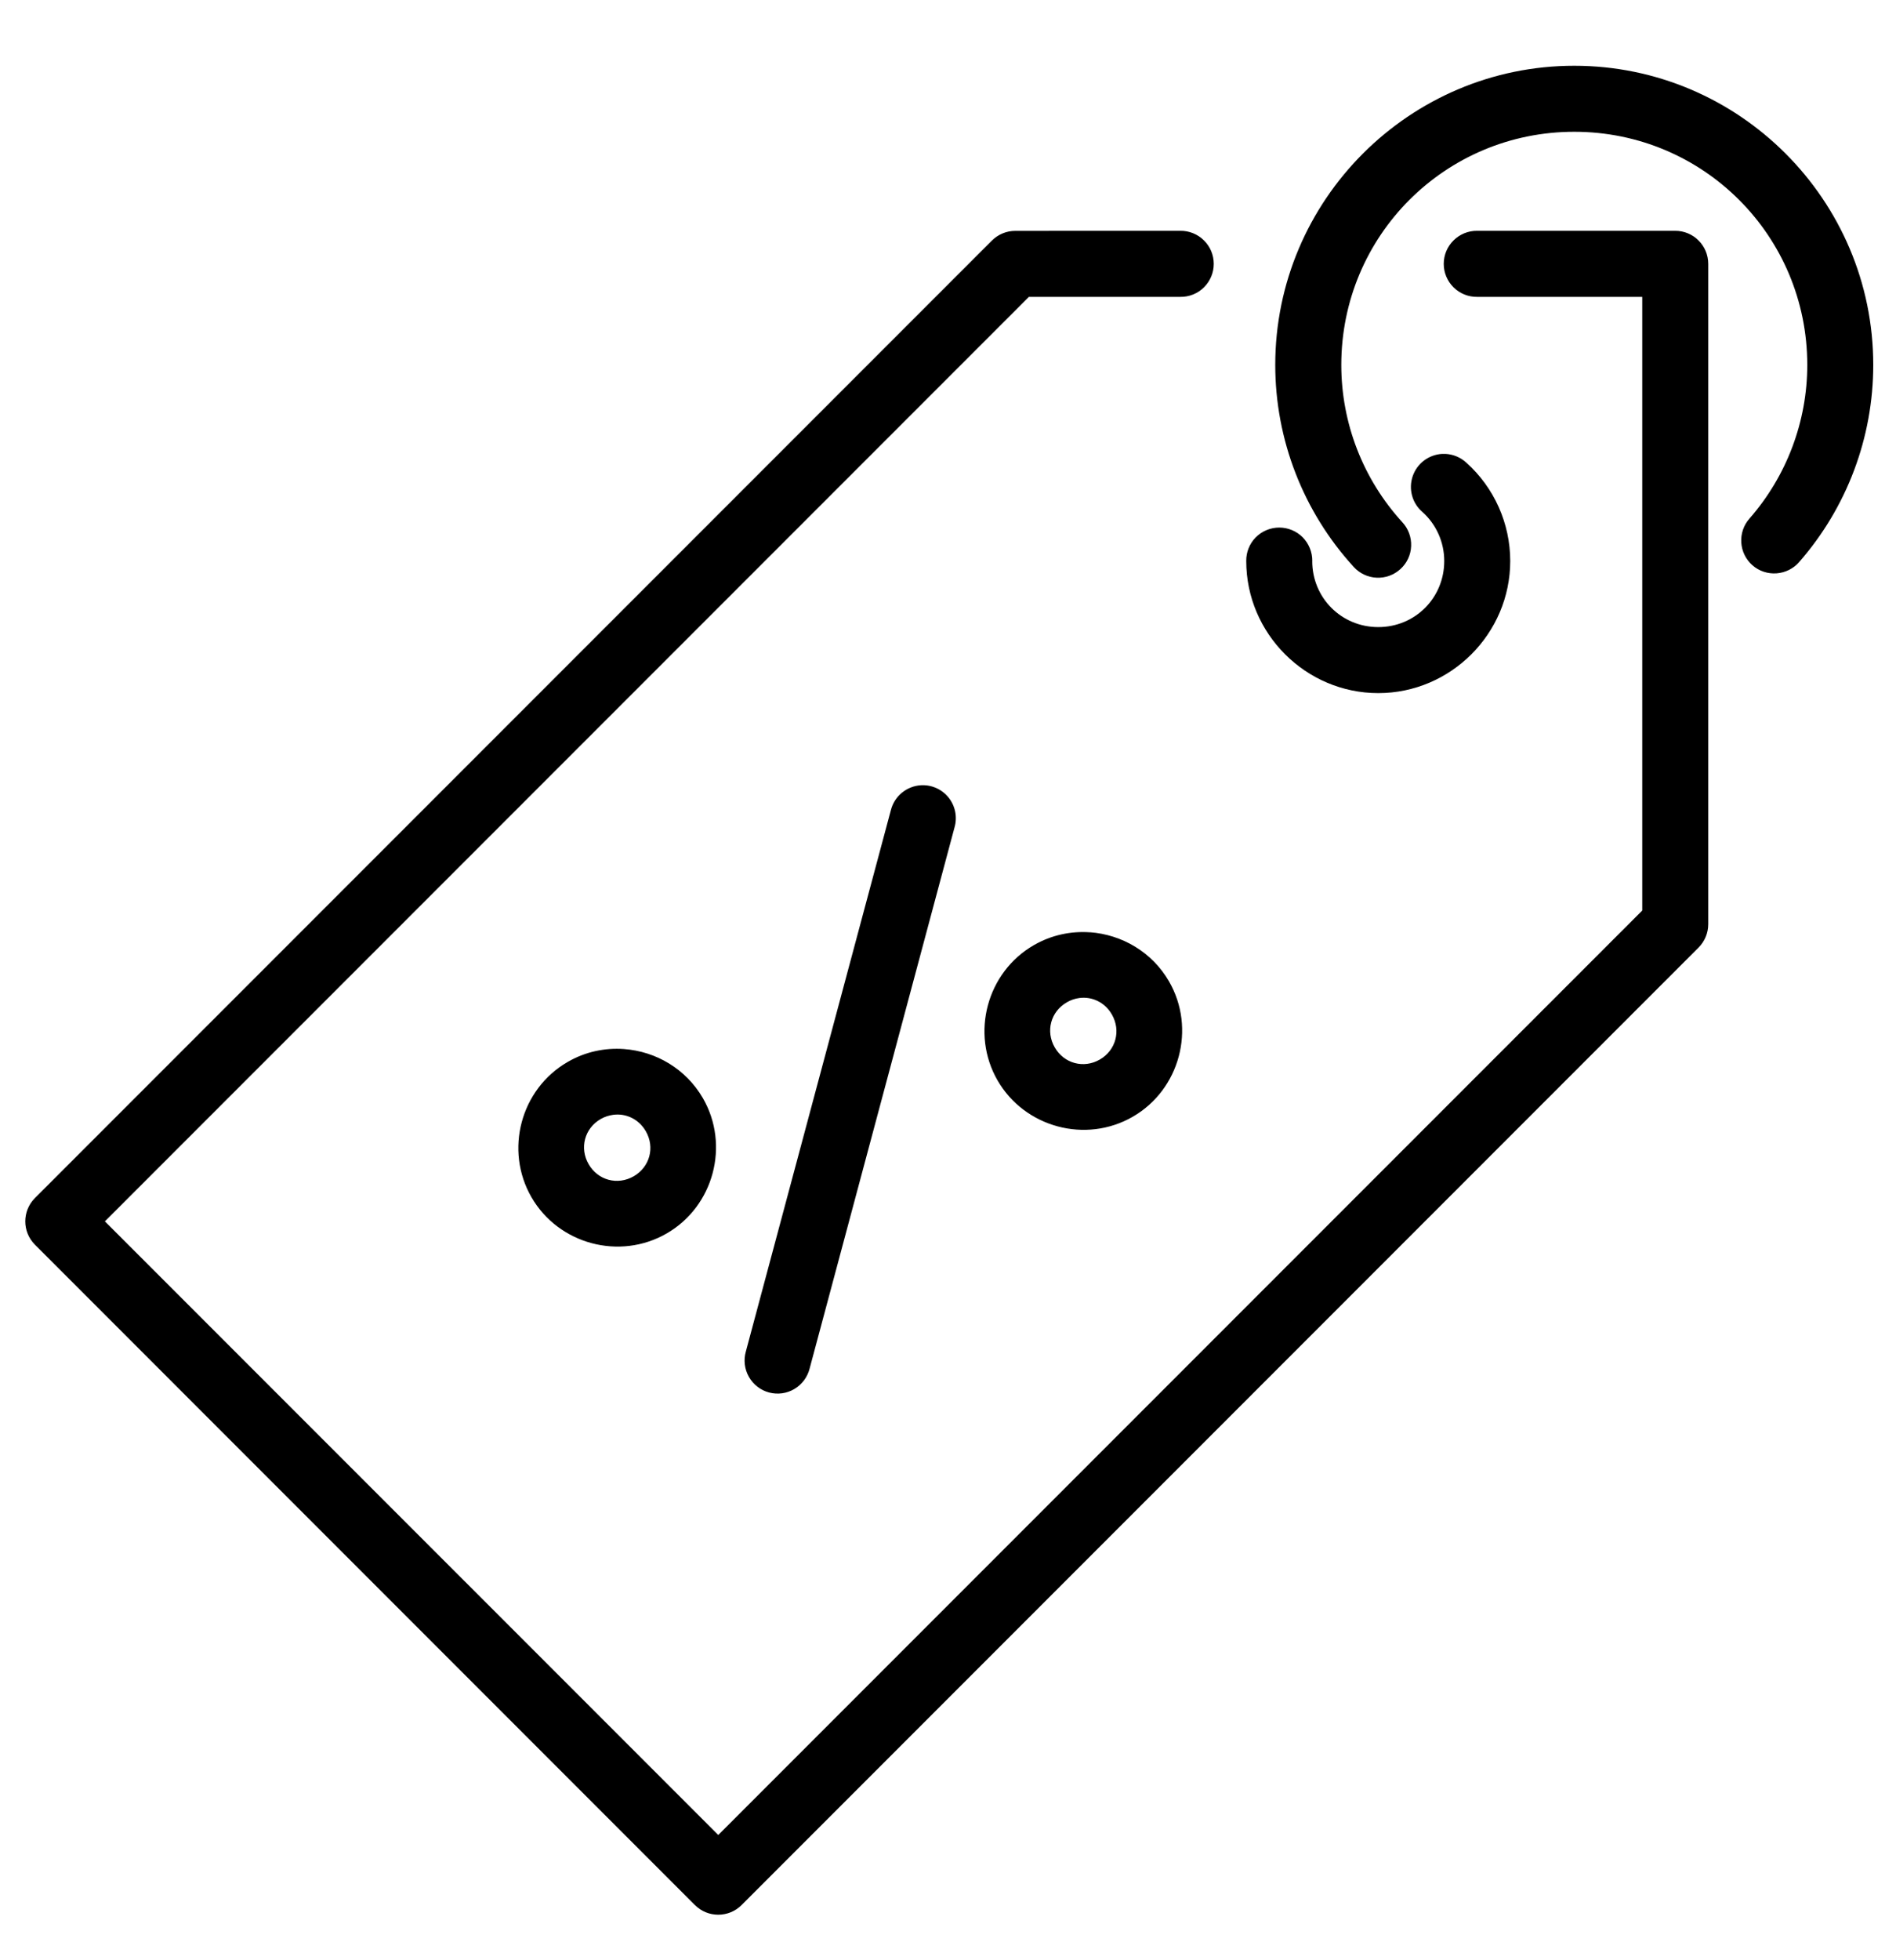 <svg class="mega-icons stroke-dark" id="tag" viewBox="0 0 30 31" xmlns="http://www.w3.org/2000/svg">
        <path fill-rule="evenodd" clip-rule="evenodd" d="M24.909 1.04C22.303 1.04 20.178 3.164 20.178 5.771C20.178 6.954 20.622 8.094 21.42 8.966C21.514 9.069 21.644 9.13 21.783 9.136C21.922 9.142 22.057 9.093 22.159 8.999C22.262 8.906 22.323 8.775 22.328 8.636C22.334 8.498 22.284 8.362 22.19 8.26C21.568 7.58 21.223 6.693 21.223 5.771C21.223 3.729 22.867 2.084 24.909 2.084C26.951 2.084 28.596 3.729 28.596 5.771C28.596 6.664 28.271 7.527 27.683 8.199H27.683C27.59 8.303 27.543 8.44 27.552 8.579C27.56 8.718 27.624 8.848 27.729 8.94C27.834 9.032 27.971 9.077 28.11 9.067C28.249 9.057 28.379 8.992 28.469 8.887C29.224 8.024 29.64 6.917 29.64 5.771C29.64 3.164 27.516 1.04 24.909 1.04L24.909 1.04ZM16.064 3.651C15.926 3.651 15.793 3.706 15.695 3.804L0.553 18.946C0.349 19.15 0.349 19.48 0.553 19.684L10.995 30.127H10.996C11.199 30.331 11.53 30.331 11.734 30.127L26.876 14.985H26.876C26.974 14.887 27.029 14.754 27.029 14.616V4.173C27.029 3.884 26.795 3.65 26.507 3.65H23.374C23.234 3.648 23.099 3.703 23 3.801C22.9 3.899 22.844 4.033 22.844 4.173C22.844 4.313 22.9 4.446 23 4.545C23.099 4.643 23.234 4.697 23.374 4.695H25.985V14.399L11.365 29.019L1.66 19.315L16.28 4.695H18.675C18.815 4.697 18.95 4.643 19.049 4.545C19.149 4.446 19.205 4.313 19.205 4.173C19.205 4.033 19.149 3.899 19.049 3.801C18.95 3.703 18.815 3.648 18.675 3.65L16.064 3.651ZM22.819 7.178C22.606 7.19 22.422 7.329 22.353 7.53C22.284 7.732 22.343 7.955 22.504 8.094C22.726 8.292 22.852 8.575 22.852 8.872C22.852 9.455 22.391 9.917 21.808 9.917C21.225 9.917 20.763 9.455 20.763 8.872H20.764C20.765 8.732 20.711 8.598 20.613 8.498C20.515 8.399 20.381 8.343 20.241 8.343C20.102 8.343 19.968 8.399 19.869 8.498C19.771 8.598 19.717 8.732 19.719 8.872C19.719 10.019 20.66 10.961 21.808 10.961C22.955 10.961 23.896 10.019 23.896 8.872C23.896 8.279 23.643 7.712 23.201 7.316C23.11 7.233 22.994 7.184 22.871 7.178C22.853 7.177 22.836 7.177 22.819 7.178L22.819 7.178ZM14.574 12.418C14.346 12.431 14.152 12.59 14.096 12.812L11.802 21.371C11.763 21.506 11.78 21.651 11.849 21.773C11.918 21.895 12.033 21.985 12.168 22.021C12.304 22.057 12.448 22.038 12.569 21.966C12.69 21.895 12.777 21.777 12.811 21.641L15.104 13.082C15.15 12.92 15.115 12.745 15.01 12.614C14.905 12.482 14.742 12.409 14.574 12.418L14.574 12.418ZM17.248 14.744C16.946 14.722 16.637 14.786 16.358 14.947C15.614 15.376 15.355 16.342 15.784 17.086C16.214 17.83 17.18 18.09 17.924 17.66C18.668 17.231 18.927 16.263 18.497 15.52C18.229 15.055 17.75 14.78 17.248 14.743V14.744ZM17.078 15.783C17.28 15.756 17.482 15.851 17.592 16.042C17.74 16.297 17.657 16.609 17.402 16.756C17.147 16.903 16.836 16.819 16.689 16.564C16.542 16.309 16.624 15.999 16.88 15.851C16.943 15.814 17.01 15.792 17.078 15.783L17.078 15.783ZM9.874 16.59C9.572 16.568 9.261 16.632 8.982 16.794C8.238 17.223 7.98 18.189 8.409 18.933C8.839 19.677 9.805 19.936 10.549 19.506C11.293 19.077 11.551 18.11 11.122 17.367C10.853 16.902 10.376 16.626 9.873 16.59L9.874 16.59ZM9.703 17.63C9.905 17.603 10.108 17.698 10.218 17.889C10.366 18.144 10.282 18.455 10.027 18.602C9.771 18.749 9.461 18.666 9.314 18.411C9.166 18.156 9.249 17.844 9.504 17.697C9.568 17.66 9.636 17.639 9.703 17.63L9.703 17.63Z" stroke-width="0.5"/>
</svg>